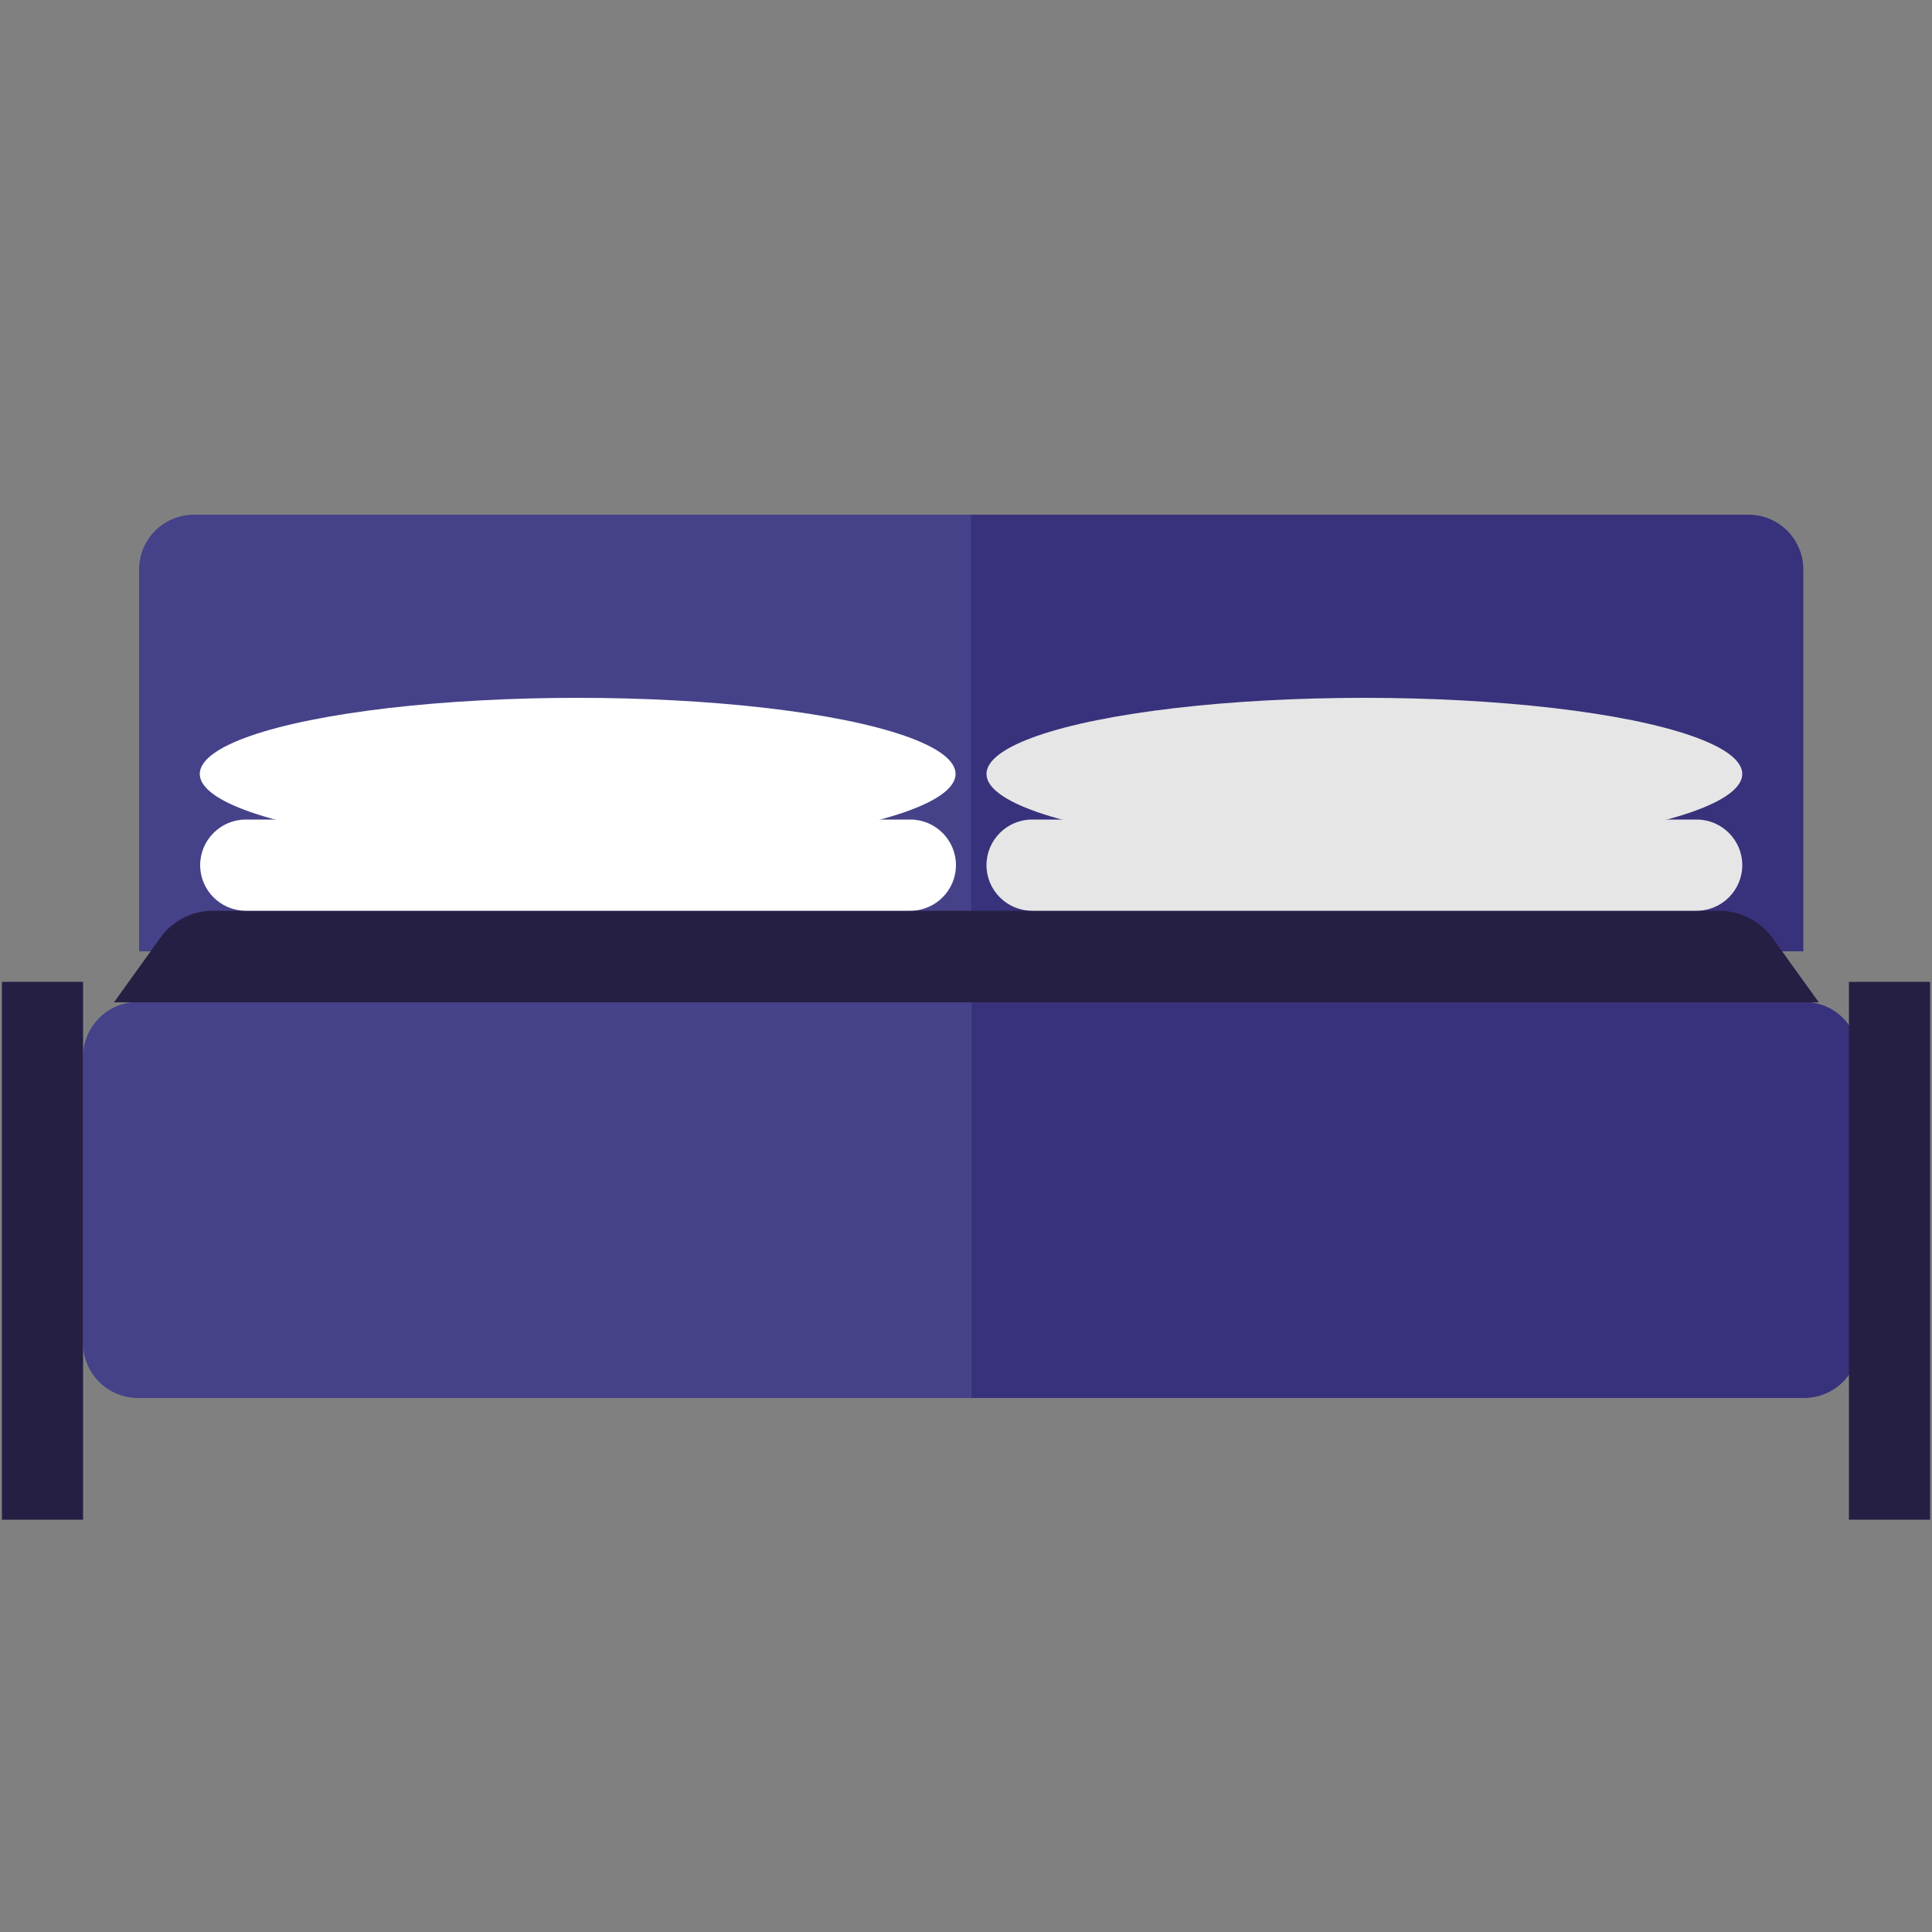 <?xml version="1.0" encoding="utf-8"?>
<!-- Generator: Adobe Illustrator 24.3.0, SVG Export Plug-In . SVG Version: 6.00 Build 0)  -->
<svg version="1.1" xmlns="http://www.w3.org/2000/svg" xmlns:xlink="http://www.w3.org/1999/xlink" x="0px" y="0px"
	 viewBox="0 0 500 500" style="enable-background:new 0 0 500 500;" xml:space="preserve">
<rect x="0" y="0" width="500" height="500" fill="#808080" stroke="none"/>
<style type="text/css">
	.st0{opacity:0.48;fill:#91D7E7;}
	.st1{fill:#D2EBF3;}
	.st2{fill:#FFFFFF;}
	.st3{fill:#E7E3D8;}
	.st4{fill:#C6BCAE;}
	.st5{fill:#D8E9F0;}
	.st6{fill:#3687A4;}
	.st7{fill:#ADDDEC;}
	.st8{fill:#CBD3D7;}
	.st9{fill:#D8AFA2;}
	.st10{fill:none;}
	.st11{fill:#BBC3B6;}
	.st12{fill:#E3E4E6;}
	.st13{fill:#DBE1E5;}
	.st14{fill:#DDD2C0;}
	.st15{fill:#CEC4B2;}
	.st16{fill:#BACAA8;}
	.st17{fill:#C2D3AC;}
	.st18{fill:#BFDBA5;}
	.st19{opacity:0.4;fill:#FFFFFF;}
	.st20{fill:#A6DEF6;}
	.st21{fill:#FBC45E;}
	.st22{fill:#E89BBE;}
	.st23{fill:#7A8EC7;}
	.st24{fill:none;stroke:#FFFFFF;stroke-width:6;stroke-miterlimit:10;}
	.st25{fill:#C1E6EC;}
	.st26{fill:#FFFFFF;stroke:#FFFFFF;stroke-width:4;stroke-miterlimit:10;}
	.st27{fill:#CBDF8C;}
	.st28{fill:none;stroke:#FFFFFF;stroke-width:2;stroke-miterlimit:10;}
	.st29{fill:#838186;stroke:#838186;stroke-width:4;stroke-miterlimit:10;}
	.st30{fill:#838186;}
	.st31{fill:#DFDFDF;}
	.st32{fill:none;stroke:#FFFFFF;stroke-width:28;stroke-miterlimit:10;}
	.st33{fill:url(#SVGID_1_);}
	.st34{fill:url(#SVGID_2_);}
	.st35{fill:#BFE3D3;}
	.st36{fill:#ADCEC1;}
	.st37{fill:#58C5C7;}
	.st38{fill:#00B6BE;}
	.st39{fill:#DDBCC8;}
	.st40{fill:#BCAB92;}
	.st41{fill:#D6A1B7;}
	.st42{fill:#261F44;}
	.st43{opacity:0.44;fill:#5F5F60;}
	.st44{fill:none;stroke:#998675;stroke-width:2;stroke-miterlimit:10;}
	.st45{fill:url(#SVGID_3_);}
	.st46{fill:url(#SVGID_4_);}
	.st47{fill:url(#SVGID_5_);}
	.st48{fill:url(#SVGID_6_);}
	.st49{fill:url(#SVGID_7_);}
	.st50{fill:url(#SVGID_8_);}
	.st51{fill:url(#SVGID_9_);}
	.st52{fill:url(#SVGID_10_);}
	.st53{fill:url(#SVGID_11_);}
	.st54{fill:url(#SVGID_12_);}
	.st55{fill:url(#SVGID_13_);}
	.st56{fill:url(#SVGID_14_);}
	.st57{fill:url(#SVGID_15_);}
	.st58{fill:url(#SVGID_16_);}
	.st59{fill:url(#SVGID_17_);}
	.st60{fill:url(#SVGID_18_);}
	.st61{fill:url(#SVGID_19_);}
	.st62{fill:#454289;}
	.st63{fill:#38327C;}
	.st64{fill:#E6E6E6;}
	.st65{fill:#FF4370;}
	.st66{fill:#E53C70;}
	.st67{fill:#FF6699;}
	.st68{opacity:0.23;fill:#E53C70;}
	.st69{fill:#3F4650;}
	.st70{fill:#0267B6;}
	.st71{fill:#2BB03E;}
	.st72{fill:#EA2023;}
	.st73{fill:#FBED23;}
	.st74{fill:#0E6B7A;}
	.st75{opacity:0.64;fill:url(#SVGID_20_);}
	.st76{fill:none;stroke:#FFFFFF;stroke-width:8.026;stroke-miterlimit:10;}
	.st77{fill:none;stroke:#FF4370;stroke-width:1.338;stroke-miterlimit:10;}
	.st78{fill:#FF83B3;}
	.st79{fill:#EBB724;}
	.st80{fill:#FFC727;}
	.st81{fill:#50ACB0;}
	.st82{fill:#FD8283;}
	.st83{fill:#F07B7C;}
	.st84{fill:#3C8185;}
	.st85{display:none;fill:#3C8185;}
	.st86{fill:#92D1DF;}
	.st87{fill:#010101;}
	.st88{fill:#FDEE40;}
	.st89{fill:#020202;}
	.st90{fill:#76B62A;}
	.st91{fill:#FAB924;}
	.st92{fill:#F20303;}
	.st93{fill:none;stroke:#D3DEBC;stroke-width:2.088;stroke-miterlimit:10;}
	.st94{fill:none;stroke:#D3DEBC;stroke-miterlimit:10;}
	.st95{display:none;fill:#4A4A49;stroke:#C6C6C6;stroke-width:18.914;stroke-miterlimit:10;}
	.st96{display:none;}
	.st97{display:inline;fill:#C6C6C6;}
	.st98{fill:#F07E31;}
	.st99{fill:#FAC18A;}
	.st100{fill:#6A471E;}
	.st101{fill:#CCCCCC;}
	.st102{display:inline;fill:#FFFFFF;}
	.st103{opacity:0.63;fill:#FAB924;}
	.st104{opacity:0.63;fill:#FDEE40;}
	.st105{opacity:0.63;fill:#76B62A;}
	.st106{opacity:0.63;fill:#92D1DF;}
	.st107{fill:#ABD2D0;}
	.st108{fill:#968976;}
	.st109{fill:#70675B;}
	.st110{fill:#E4DECE;}
	.st111{fill:#93B7B6;}
	.st112{fill:#C9F9F9;}
	.st113{fill:none;stroke:#FFFFFF;stroke-width:2.91;stroke-miterlimit:10;}
	.st114{fill:#F1893A;}
	.st115{fill:#C96E31;}
	.st116{fill:#DB7838;}
	.st117{fill:#2F3E4C;}
	.st118{fill:#87A978;}
	.st119{fill:#93BD85;}
	.st120{fill:#ACDA99;}
	.st121{fill:#475362;}
	.st122{fill:#627289;}
	.st123{fill:#303846;}
	.st124{fill:#41505E;}
	.st125{fill:none;stroke:#87A978;stroke-width:1.198;stroke-miterlimit:10;}
	.st126{fill:#B4E6A1;}
	.st127{fill:none;stroke:#87A978;stroke-width:0.856;stroke-miterlimit:10;}
	.st128{fill:#6E8462;}
	.st129{fill-rule:evenodd;clip-rule:evenodd;fill:#F0EEE6;}
	.st130{fill:#E4E0D9;}
	.st131{fill:#FFDD83;}
	.st132{fill:#219260;}
	.st133{fill:#147798;}
	.st134{fill:#915E36;}
	.st135{fill:#FB8710;}
	.st136{fill:#CA9E64;}
	.st137{fill:#B07F48;}
	.st138{fill:#53D678;}
	.st139{fill:#5C4B51;}
	.st140{fill:#F06060;}
	.st141{fill:#F2EBBF;}
	.st142{fill:none;stroke:#5C4B51;stroke-width:3.446;stroke-linecap:round;stroke-linejoin:round;stroke-miterlimit:10;}
	.st143{opacity:0.38;fill:none;stroke:#FFFFFF;stroke-width:7;stroke-linecap:round;stroke-linejoin:round;stroke-miterlimit:10;}
	.st144{fill:#DC9C76;}
	.st145{fill:#729C76;}
	.st146{fill:#A94B51;}
	.st147{fill:#974B51;}
	.st148{opacity:0.5;fill:#CC575E;}
	.st149{fill:#7F9C76;}
	.st150{fill:#5C4B7A;}
	.st151{fill:#F03960;}
	.st152{fill:#FFC783;}
	.st153{fill:#5C1A51;}
	.st154{fill:#52BEB2;}
	.st155{fill:#F0A660;}
	.st156{fill:#F3B562;}
	.st157{fill:#F27800;}
	.st158{fill:#613D4A;}
	.st159{fill:#004F4D;}
	.st160{fill:#007F4F;}
	.st161{fill:#00654D;}
	.st162{fill:#F59333;}
	.st163{fill:#F1ECDA;}
	.st164{fill:#88A8A7;}
	.st165{fill:url(#SVGID_23_);}
	.st166{fill:#E6E7E8;}
	.st167{fill:#D1D3D4;}
	.st168{fill:#FDBA4A;}
	.st169{fill:#FAA222;}
	.st170{fill:#D3DEBC;}
	.st171{fill:#CC883B;}
	.st172{fill-rule:evenodd;clip-rule:evenodd;fill:#919697;}
	.st173{fill-rule:evenodd;clip-rule:evenodd;fill:#36343A;}
	.st174{fill-rule:evenodd;clip-rule:evenodd;fill:#0C050D;stroke:#0C050D;stroke-width:0.235;stroke-miterlimit:22.926;}
	.st175{fill-rule:evenodd;clip-rule:evenodd;fill:#36343A;stroke:#0C050D;stroke-width:0.235;stroke-miterlimit:22.926;}
	.st176{fill-rule:evenodd;clip-rule:evenodd;fill:#7D8082;}
	.st177{fill-rule:evenodd;clip-rule:evenodd;fill:#5BBA47;}
	.st178{fill-rule:evenodd;clip-rule:evenodd;fill:#818081;}
	.st179{fill-rule:evenodd;clip-rule:evenodd;fill:#666264;}
	.st180{fill-rule:evenodd;clip-rule:evenodd;fill:#3B3438;}
	.st181{fill-rule:evenodd;clip-rule:evenodd;fill:#62C3D2;}
	.st182{fill-rule:evenodd;clip-rule:evenodd;fill:#A0D6E1;}
	.st183{fill-rule:evenodd;clip-rule:evenodd;fill:#00B6E8;}
	.st184{fill-rule:evenodd;clip-rule:evenodd;fill:#232938;}
	.st185{fill-rule:evenodd;clip-rule:evenodd;fill:#E5B249;}
	.st186{fill-rule:evenodd;clip-rule:evenodd;fill:#D4C2AB;}
	.st187{fill-rule:evenodd;clip-rule:evenodd;fill:#E1894A;}
	.st188{fill-rule:evenodd;clip-rule:evenodd;fill:#FFFFFF;}
	.st189{fill:#232938;}
	.st190{fill:#A9B392;}
	.st191{fill:#E5B249;}
	.st192{fill-rule:evenodd;clip-rule:evenodd;fill:#A9B392;}
	.st193{fill:#ECECEC;}
	.st194{fill:#BEC3C7;}
	.st195{fill:#DAE0E2;}
	.st196{fill:#F45A2A;}
	.st197{fill:#F67B46;}
	.st198{fill:#E73F1F;}
	.st199{fill:#E1894A;}
	.st200{fill:#0A837F;}
	.st201{fill:#1DA19F;}
	.st202{fill:#3A6B34;}
	.st203{fill:#96BCBB;}
	.st204{fill:#68858E;}
	.st205{fill:#69935F;}
	.st206{fill:#B75353;}
	.st207{fill:#E0A76E;}
	.st208{fill:#F0D1BC;}
	.st209{fill:#1D2E35;}
	.st210{fill:#272A33;}
	.st211{fill:#563B31;}
	.st212{fill:#462D23;}
	.st213{fill:#FF8D0C;}
	.st214{fill:#FFBF17;}
	.st215{fill:#FFF2EB;}
	.st216{fill:#FFD690;}
	.st217{fill:#FFE5BF;}
	.st218{fill:#F9C44E;}
	.st219{fill:#F9DCB2;}
	.st220{fill:#F9EAD7;}
	.st221{fill:#61AA6A;}
	.st222{fill:#DCD8A0;}
	.st223{fill:#F8F6D3;}
	.st224{fill:#E8E4BF;}
	.st225{fill:#F1CC5E;}
	.st226{fill:#BB8150;}
	.st227{fill:#D09059;}
	.st228{fill:#E3AA79;}
	.st229{fill:#6FC07F;}
	.st230{fill:#A56A2D;}
	.st231{fill:url(#SVGID_24_);}
	.st232{fill:#EFA68F;}
	.st233{fill:#F28B66;}
	.st234{fill-rule:evenodd;clip-rule:evenodd;fill:#999A9A;}
	.st235{fill-rule:evenodd;clip-rule:evenodd;fill:#F3C54B;}
	.st236{fill-rule:evenodd;clip-rule:evenodd;fill:#BBBABA;}
	.st237{fill-rule:evenodd;clip-rule:evenodd;fill:#009CB4;}
	.st238{fill:url(#SVGID_25_);}
	.st239{fill:#3F4E61;}
	.st240{fill:#BE6647;}
	.st241{fill:#404F5F;}
	.st242{fill:#117598;}
	.st243{opacity:0.5;fill:#FF6E86;}
</style>
<g id="Bathroom-icons">
</g>
<g id="Bathroom">
</g>
<g id="Bedroom-icons">
</g>
<g id="Bedroom">
	<g>
		<path class="st62" d="M251.3,361.8H35.7c-7.8,0-14.2-6.3-14.2-14.2v-74.1c0-7.8,6.3-14.2,14.2-14.2h215.6V361.8z"/>
		<path class="st62" d="M251.3,246.2H36v-98.8c0-7.8,6.3-14.2,14.2-14.2h201.2V246.2z"/>
		<path class="st63" d="M251.3,361.8h215.6c7.8,0,14.2-6.3,14.2-14.2v-74.1c0-7.8-6.3-14.2-14.2-14.2H251.3V361.8z"/>
		<path class="st63" d="M251.3,246.2h215.4v-98.8c0-7.8-6.3-14.2-14.2-14.2H251.3V246.2z"/>
		<path class="st42" d="M444.9,235.7H55.1c-5.4,0-10.5,2.6-13.6,7l-12,16.7h441.2l-12-16.7C455.4,238.3,450.3,235.7,444.9,235.7z"/>
		<rect x="0.5" y="254.1" class="st42" width="21" height="139.2"/>
		<rect x="478.5" y="254.1" class="st42" width="21" height="139.2"/>
		<path class="st2" d="M235.6,235.7h-172c-6.5,0-11.8-5.3-11.8-11.8v0c0-6.5,5.3-11.8,11.8-11.8h172c6.5,0,11.8,5.3,11.8,11.8v0
			C247.4,230.4,242.1,235.7,235.6,235.7z"/>
		<ellipse class="st2" cx="149.5" cy="200.3" rx="97.8" ry="19.7"/>
		<path class="st64" d="M439.1,235.7h-172c-6.5,0-11.8-5.3-11.8-11.8v0c0-6.5,5.3-11.8,11.8-11.8h172c6.5,0,11.8,5.3,11.8,11.8v0
			C450.9,230.4,445.6,235.7,439.1,235.7z"/>
		<ellipse class="st64" cx="353.1" cy="200.3" rx="97.8" ry="19.7"/>
	</g>
</g>
<g id="icons">
</g>
<g id="POINTS">
</g>
<g id="Kitchen">
</g>
<g id="Livingroom-icons">
</g>
<g id="Livingroom">
</g>
</svg>
